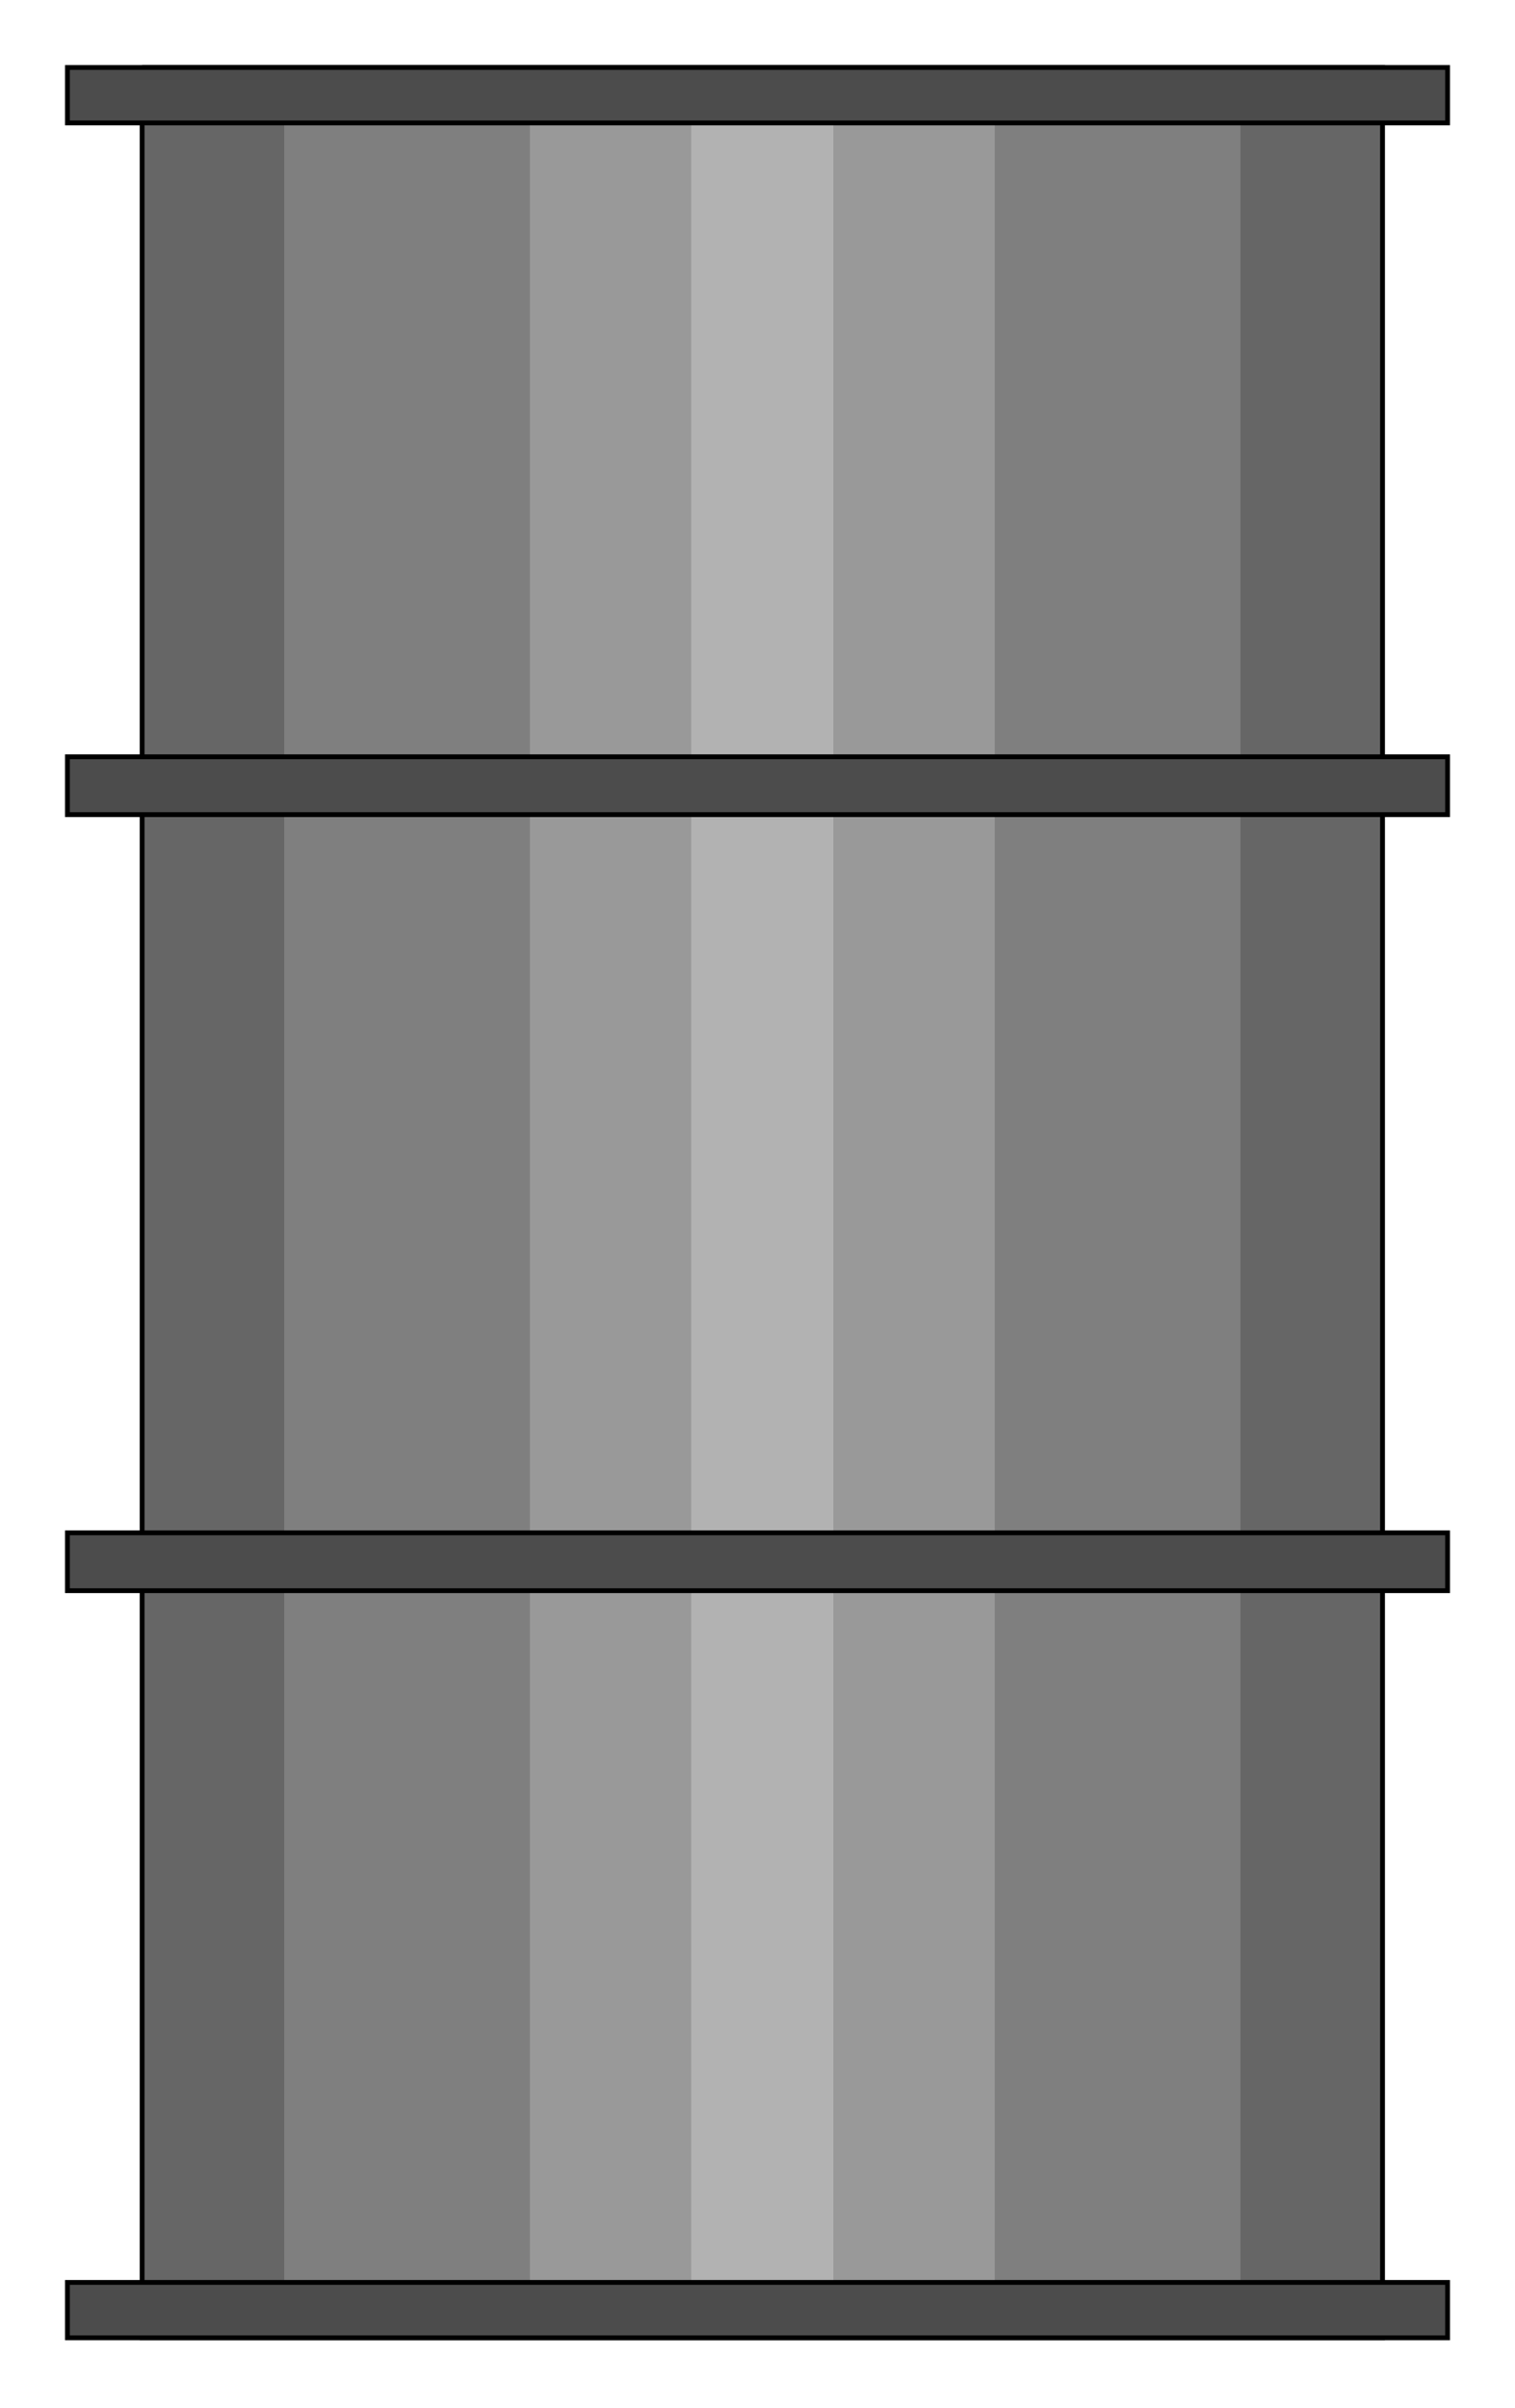 

<svg xmlns:agg="http://www.example.com" xmlns="http://www.w3.org/2000/svg" preserveAspectRatio="none" width="0.931in" height="1.479in" viewBox="0 0 629 999">

<path style="fill:#666" d="M59,28 l515,0 0,942 -515,0 0,-942z" />
<path style="fill:#7f7f7f" d="M118,28 l397,0 0,942 -397,0 0,-942z" />
<path style="fill:#999" d="M220,28 l193,0 0,942 -193,0 0,-942z" />
<path style="fill:#b2b2b2" d="M287,28 l59,0 0,942 -59,0 0,-942z" />
<path style="fill:none;stroke:#000;stroke-width:2" d="M59,28 l515,0 0,942 -515,0 0,-942" />
<path style="fill:#4c4c4c;stroke:#000;stroke-width:2" d="M28,947 l573,0 0,23 -573,0 0,-23z" />
<path style="fill:#4c4c4c;stroke:#000;stroke-width:2" d="M28,636 l573,0 0,24 -573,0 0,-24z" />
<path style="fill:#4c4c4c;stroke:#000;stroke-width:2" d="M28,314 l573,0 0,24 -573,0 0,-24z" />
<path style="fill:#4c4c4c;stroke:#000;stroke-width:2" d="M28,28 l573,0 0,23 -573,0 0,-23z" />

</svg>
